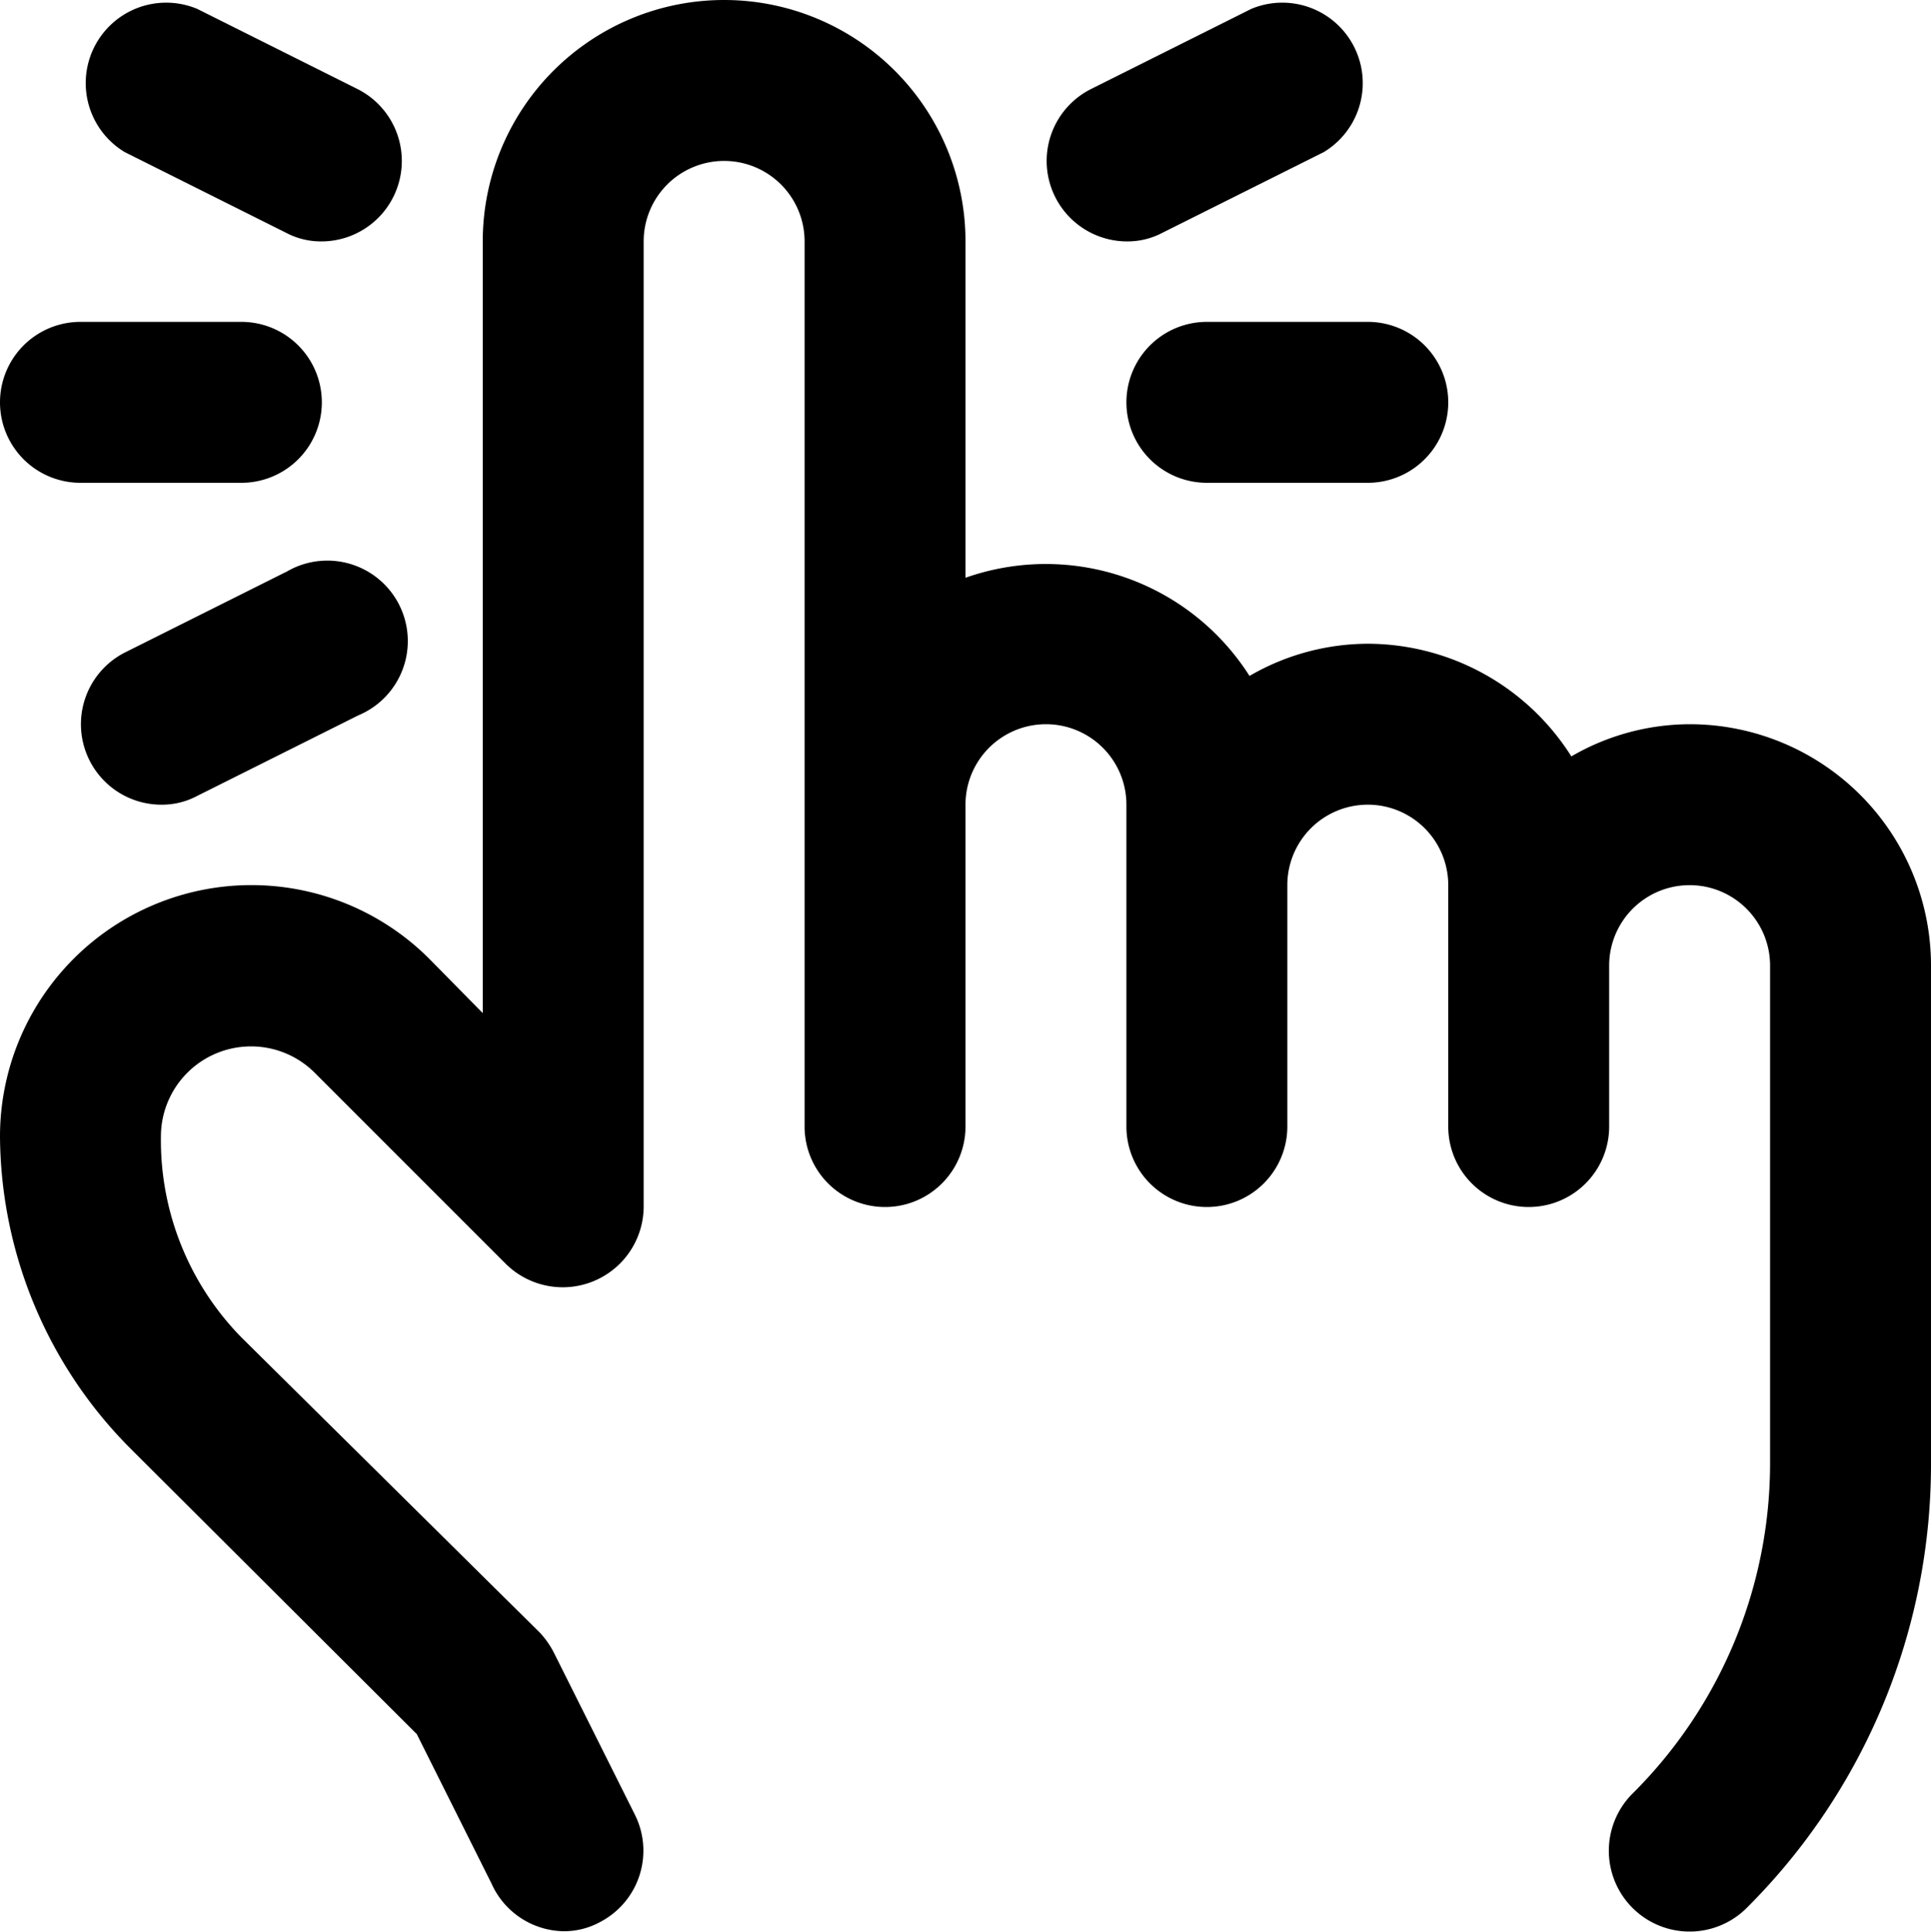 <svg id="Touch" xmlns="http://www.w3.org/2000/svg" width="24" height="24.006" viewBox="0 0 24 24.006">
  <g id="touch-2" data-name="touch" transform="translate(0 0)">
    <path id="Path" d="M21,9a2.94,2.94,0,0,0-1.47.4A3,3,0,0,0,17,8a2.94,2.94,0,0,0-1.47.4A3,3,0,0,0,12,7.18V3A3,3,0,0,0,6,3v9.59l-.67-.68A3.125,3.125,0,0,0,0,14.12,5.54,5.54,0,0,0,1.62,18l3.56,3.55.93,1.86A1,1,0,0,0,7,24a.93.93,0,0,0,.45-.11,1,1,0,0,0,.44-1.34l-1-2a1.1,1.1,0,0,0-.18-.26L3,16.62a3.5,3.5,0,0,1-1-2.5,1.12,1.12,0,0,1,1.91-.79l2.38,2.38A1.006,1.006,0,0,0,8,15V3a1,1,0,0,1,2,0V14a1,1,0,0,0,2,0V10a1,1,0,0,1,2,0v4a1,1,0,0,0,2,0V11a1,1,0,0,1,2,0v3a1,1,0,0,0,2,0V12a1,1,0,0,1,2,0v6.17a5.79,5.79,0,0,1-1.71,4.12,1,1,0,1,0,1.42,1.42A7.78,7.78,0,0,0,24,18.17V12A3,3,0,0,0,21,9Z"/>
    <path id="Path-2" data-name="Path" d="M2.547.143l-2,1A1,1,0,0,0,1,3.033a.93.93,0,0,0,.45-.11l2-1a1,1,0,1,0-.9-1.78Z" transform="translate(1.003 6.967)"/>
    <path id="Path-3" data-name="Path" d="M.485,1.857l2,1a.93.93,0,0,0,.45.11,1,1,0,0,0,.45-1.89l-2-1a1,1,0,0,0-.9,1.78Z" transform="translate(1.065 0.033)"/>
    <path id="Path-4" data-name="Path" d="M1,2H3A1,1,0,0,0,3,0H1A1,1,0,0,0,1,2Z" transform="translate(0 4)"/>
    <path id="Path-5" data-name="Path" d="M1,2.967a.93.93,0,0,0,.45-.11l2-1a1,1,0,0,0-.9-1.78l-2,1A1,1,0,0,0,1,2.967Z" transform="translate(13.003 0.033)"/>
    <path id="Path-6" data-name="Path" d="M0,1A1,1,0,0,0,1,2H3A1,1,0,0,0,3,0H1A1,1,0,0,0,0,1Z" transform="translate(14 4)"/>
  </g>
</svg>
